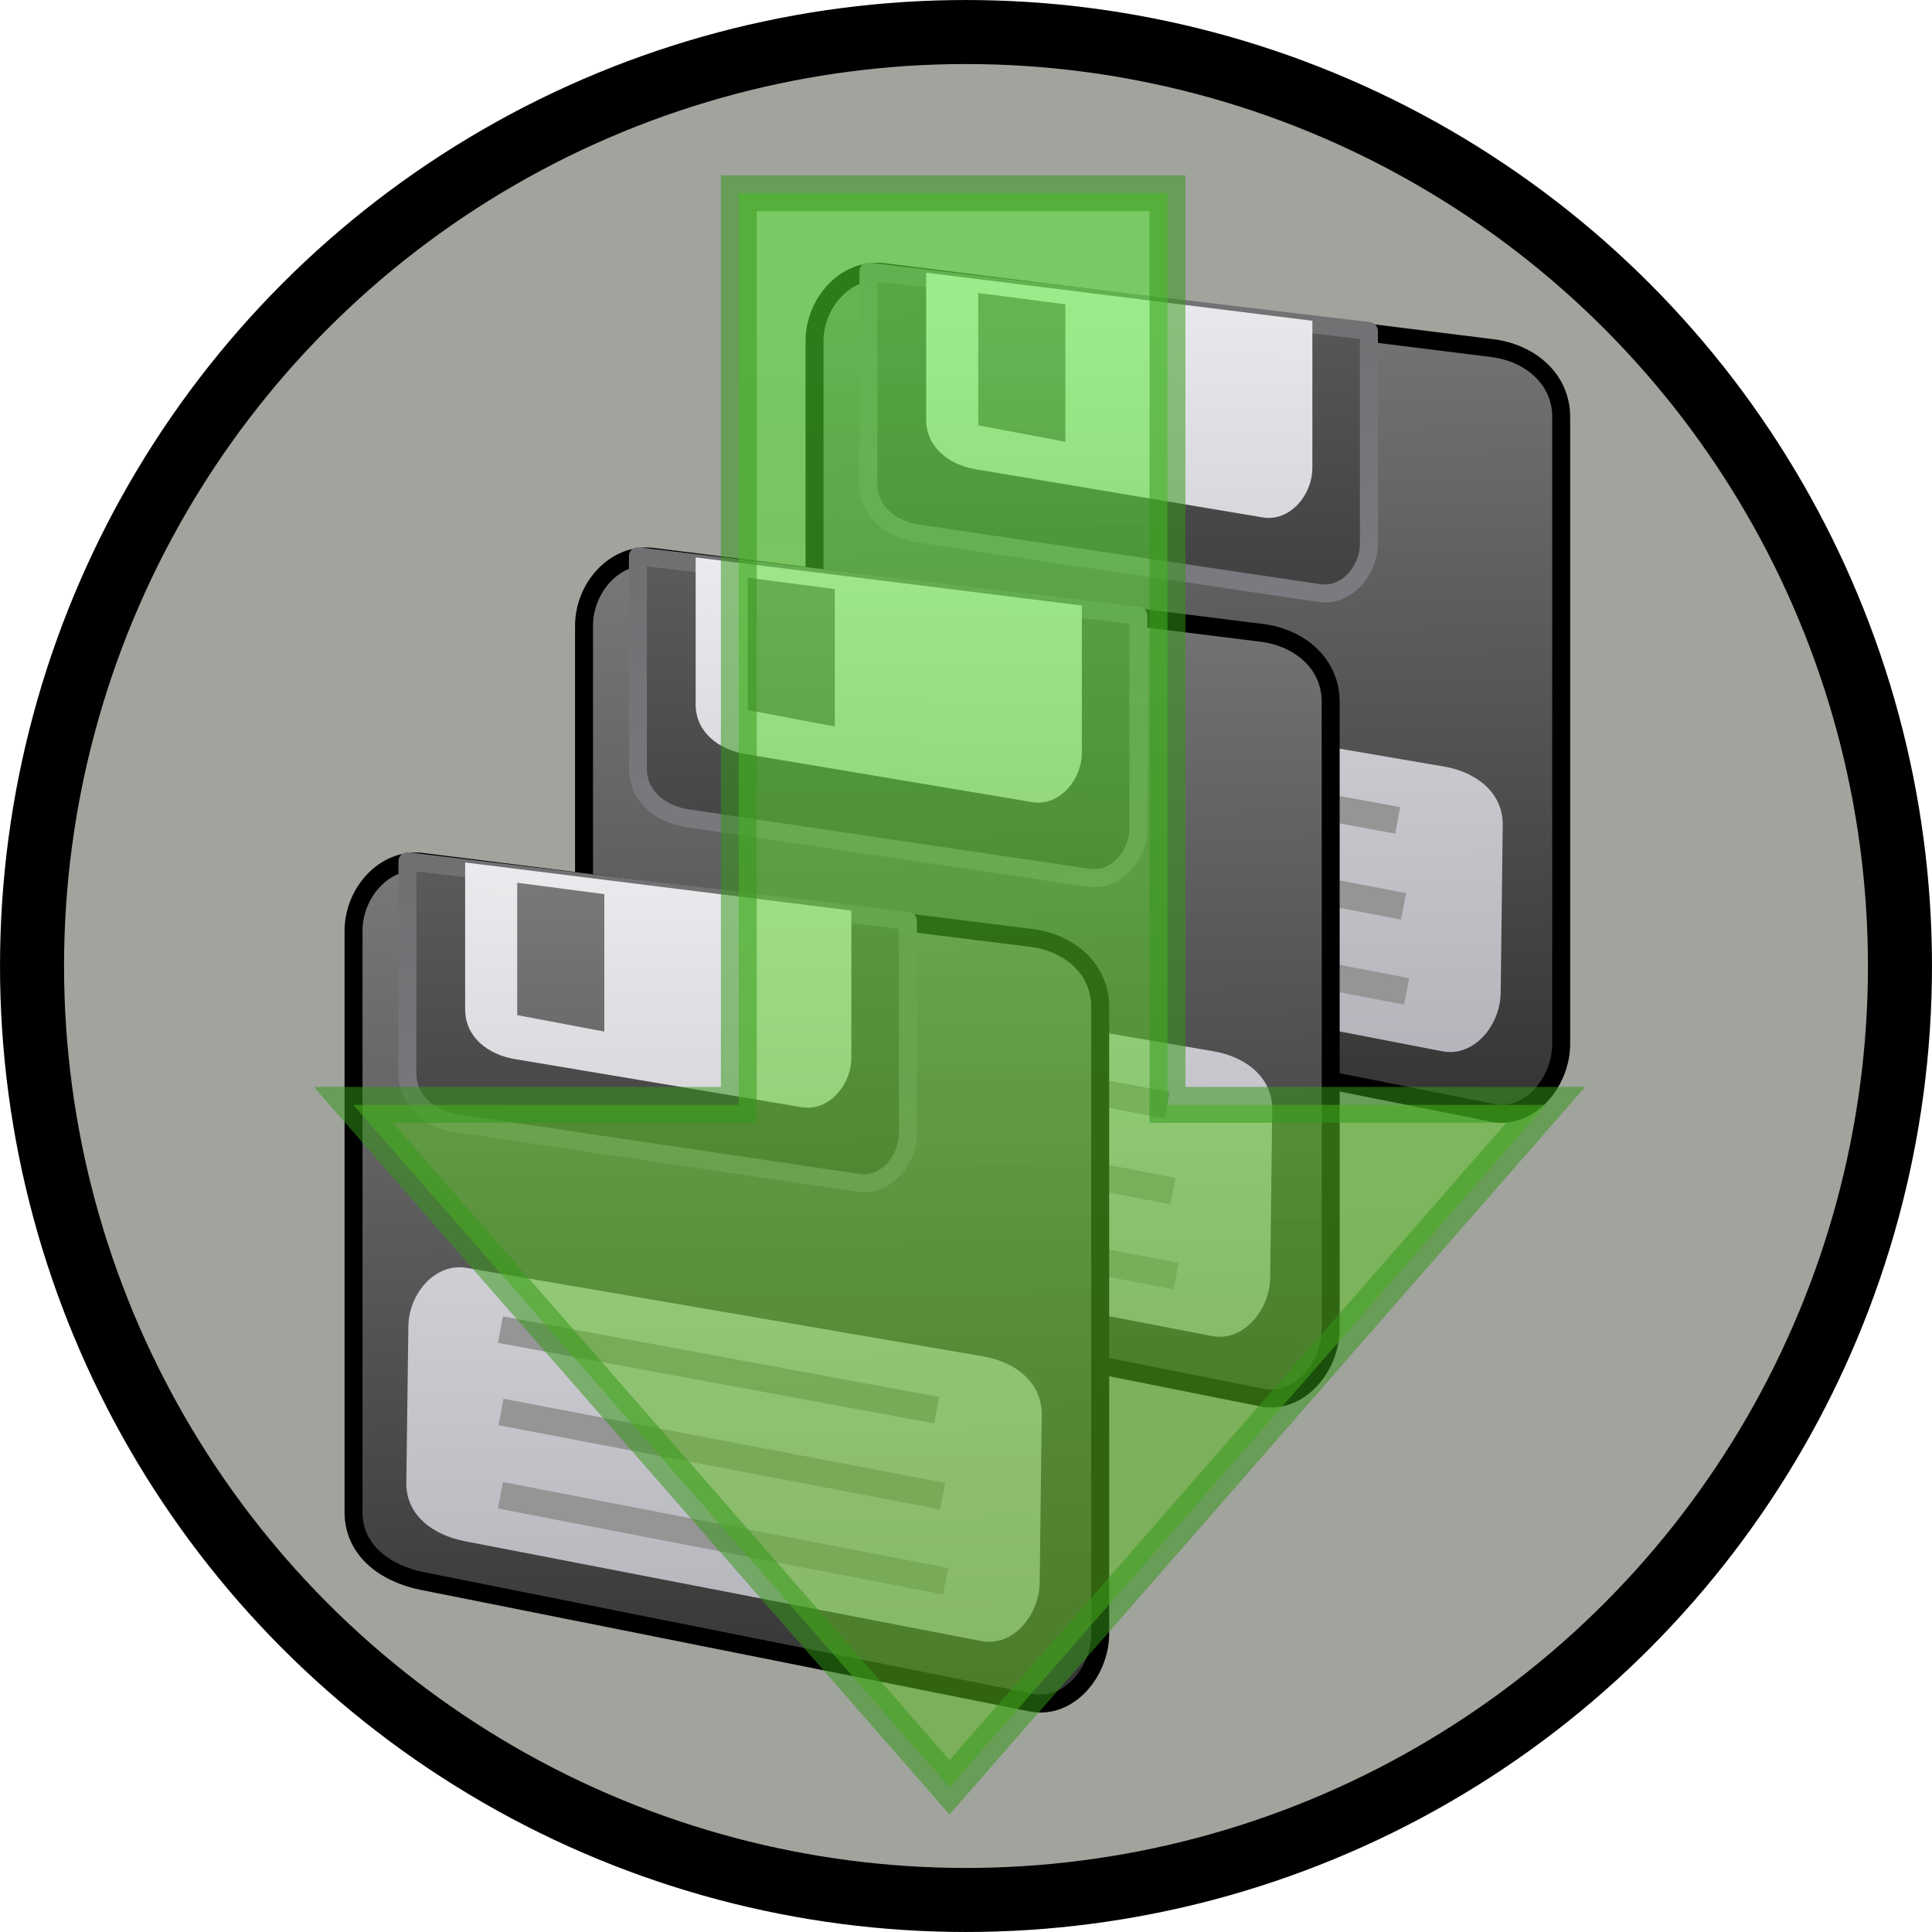 <?xml version="1.0" encoding="UTF-8" standalone="no"?>
<!-- Created with Inkscape (http://www.inkscape.org/) -->

<svg
   xmlns:dc="http://purl.org/dc/elements/1.1/"
   xmlns:cc="http://creativecommons.org/ns#"
   xmlns:rdf="http://www.w3.org/1999/02/22-rdf-syntax-ns#"
   xmlns:svg="http://www.w3.org/2000/svg"
   xmlns="http://www.w3.org/2000/svg"
   xmlns:xlink="http://www.w3.org/1999/xlink"
   xmlns:sodipodi="http://sodipodi.sourceforge.net/DTD/sodipodi-0.dtd"
   xmlns:inkscape="http://www.inkscape.org/namespaces/inkscape"
   width="64"
   height="64"
   id="svg5181"
   version="1.1"
   inkscape:version="0.92.1 r15371"
   sodipodi:docname="fileRevision.svg">
  <defs
     id="defs5183">
    <linearGradient
       id="linearGradient4341">
      <stop
         id="stop4343"
         offset="0"
         style="stop-color:#6f6f71;stop-opacity:1" />
      <stop
         id="stop4345"
         offset="1"
         style="stop-color:#898994;stop-opacity:1" />
    </linearGradient>
    <linearGradient
       id="linearGradient3803-0">
      <stop
         style="stop-color:#7e7e7e;stop-opacity:1"
         offset="0"
         id="stop4335" />
      <stop
         style="stop-color:#343434;stop-opacity:1"
         offset="1"
         id="stop4337" />
    </linearGradient>
    <linearGradient
       id="linearGradient3803">
      <stop
         style="stop-color:#efeff2;stop-opacity:1;"
         offset="0"
         id="stop3805" />
      <stop
         style="stop-color:#aaaab2;stop-opacity:1"
         offset="1"
         id="stop3807" />
    </linearGradient>
    <linearGradient
       id="linearGradient4339">
      <stop
         id="stop3805-5"
         offset="0"
         style="stop-color:#5f5f5f;stop-opacity:1" />
      <stop
         id="stop3807-7"
         offset="1"
         style="stop-color:#171717;stop-opacity:1" />
    </linearGradient>
    <linearGradient
       inkscape:collect="always"
       xlink:href="#linearGradient3803-0"
       id="linearGradient864"
       gradientUnits="userSpaceOnUse"
       gradientTransform="matrix(1.013,0,0,1.013,-136.698,1.695)"
       x1="89.357"
       y1="-10.214"
       x2="90.214"
       y2="41.357" />
    <linearGradient
       inkscape:collect="always"
       xlink:href="#linearGradient4339"
       id="linearGradient866"
       gradientUnits="userSpaceOnUse"
       gradientTransform="matrix(1.013,0,0,1.013,-136.698,1.695)"
       x1="89.214"
       y1="-8.741"
       x2="89.929"
       y2="40.401" />
    <linearGradient
       inkscape:collect="always"
       xlink:href="#linearGradient4341"
       id="linearGradient868"
       gradientUnits="userSpaceOnUse"
       gradientTransform="matrix(1.013,0,0,1.013,-136.698,1.695)"
       x1="93.643"
       y1="-8.884"
       x2="94.786"
       y2="40.687" />
    <linearGradient
       inkscape:collect="always"
       xlink:href="#linearGradient3803"
       id="linearGradient870"
       gradientUnits="userSpaceOnUse"
       gradientTransform="matrix(1.013,0,0,1.013,-136.698,1.695)"
       x1="89.143"
       y1="-8.783"
       x2="88.571"
       y2="39.646" />
    <linearGradient
       inkscape:collect="always"
       xlink:href="#linearGradient3803-0"
       id="linearGradient872"
       gradientUnits="userSpaceOnUse"
       gradientTransform="matrix(1.013,0,0,1.013,-136.698,1.695)"
       x1="87.201"
       y1="-8.882"
       x2="87.201"
       y2="39.689" />
    <linearGradient
       inkscape:collect="always"
       xlink:href="#linearGradient3803"
       id="linearGradient874"
       gradientUnits="userSpaceOnUse"
       gradientTransform="matrix(1.013,0,0,1.013,-136.698,1.695)"
       x1="93.018"
       y1="-9.485"
       x2="93.837"
       y2="39.658" />
    <linearGradient
       inkscape:collect="always"
       xlink:href="#linearGradient3803"
       id="linearGradient885"
       gradientUnits="userSpaceOnUse"
       gradientTransform="matrix(1.165,0,0,1.165,-154.433,2.082)"
       x1="93.018"
       y1="-9.485"
       x2="93.837"
       y2="39.658" />
    <linearGradient
       inkscape:collect="always"
       xlink:href="#linearGradient3803-0"
       id="linearGradient899"
       gradientUnits="userSpaceOnUse"
       gradientTransform="matrix(1.013,0,0,1.013,-136.698,1.695)"
       x1="89.357"
       y1="-10.214"
       x2="90.214"
       y2="41.357" />
    <linearGradient
       inkscape:collect="always"
       xlink:href="#linearGradient4339"
       id="linearGradient901"
       gradientUnits="userSpaceOnUse"
       gradientTransform="matrix(1.013,0,0,1.013,-136.698,1.695)"
       x1="89.214"
       y1="-8.741"
       x2="89.929"
       y2="40.401" />
    <linearGradient
       inkscape:collect="always"
       xlink:href="#linearGradient4341"
       id="linearGradient903"
       gradientUnits="userSpaceOnUse"
       gradientTransform="matrix(1.013,0,0,1.013,-136.698,1.695)"
       x1="93.643"
       y1="-8.884"
       x2="94.786"
       y2="40.687" />
    <linearGradient
       inkscape:collect="always"
       xlink:href="#linearGradient3803"
       id="linearGradient905"
       gradientUnits="userSpaceOnUse"
       gradientTransform="matrix(1.013,0,0,1.013,-136.698,1.695)"
       x1="89.143"
       y1="-8.783"
       x2="88.571"
       y2="39.646" />
    <linearGradient
       inkscape:collect="always"
       xlink:href="#linearGradient3803-0"
       id="linearGradient907"
       gradientUnits="userSpaceOnUse"
       gradientTransform="matrix(1.013,0,0,1.013,-136.698,1.695)"
       x1="87.201"
       y1="-8.882"
       x2="87.201"
       y2="39.689" />
    <linearGradient
       inkscape:collect="always"
       xlink:href="#linearGradient3803"
       id="linearGradient909"
       gradientUnits="userSpaceOnUse"
       gradientTransform="matrix(1.165,0,0,1.165,-154.433,2.082)"
       x1="93.018"
       y1="-9.485"
       x2="93.837"
       y2="39.658" />
    <linearGradient
       inkscape:collect="always"
       xlink:href="#linearGradient3803-0"
       id="linearGradient929"
       gradientUnits="userSpaceOnUse"
       gradientTransform="matrix(1.013,0,0,1.013,-136.698,1.695)"
       x1="89.357"
       y1="-10.214"
       x2="90.214"
       y2="41.357" />
    <linearGradient
       inkscape:collect="always"
       xlink:href="#linearGradient4339"
       id="linearGradient931"
       gradientUnits="userSpaceOnUse"
       gradientTransform="matrix(1.013,0,0,1.013,-136.698,1.695)"
       x1="89.214"
       y1="-8.741"
       x2="89.929"
       y2="40.401" />
    <linearGradient
       inkscape:collect="always"
       xlink:href="#linearGradient4341"
       id="linearGradient933"
       gradientUnits="userSpaceOnUse"
       gradientTransform="matrix(1.013,0,0,1.013,-136.698,1.695)"
       x1="93.643"
       y1="-8.884"
       x2="94.786"
       y2="40.687" />
    <linearGradient
       inkscape:collect="always"
       xlink:href="#linearGradient3803"
       id="linearGradient935"
       gradientUnits="userSpaceOnUse"
       gradientTransform="matrix(1.013,0,0,1.013,-136.698,1.695)"
       x1="89.143"
       y1="-8.783"
       x2="88.571"
       y2="39.646" />
    <linearGradient
       inkscape:collect="always"
       xlink:href="#linearGradient3803-0"
       id="linearGradient937"
       gradientUnits="userSpaceOnUse"
       gradientTransform="matrix(1.013,0,0,1.013,-136.698,1.695)"
       x1="87.201"
       y1="-8.882"
       x2="87.201"
       y2="39.689" />
    <linearGradient
       inkscape:collect="always"
       xlink:href="#linearGradient3803"
       id="linearGradient939"
       gradientUnits="userSpaceOnUse"
       gradientTransform="matrix(1.165,0,0,1.165,-154.433,2.082)"
       x1="93.018"
       y1="-9.485"
       x2="93.837"
       y2="39.658" />
    <linearGradient
       inkscape:collect="always"
       xlink:href="#linearGradient3803-0"
       id="linearGradient959"
       gradientUnits="userSpaceOnUse"
       gradientTransform="matrix(1.013,0,0,1.013,-136.698,1.695)"
       x1="89.357"
       y1="-10.214"
       x2="90.214"
       y2="41.357" />
    <linearGradient
       inkscape:collect="always"
       xlink:href="#linearGradient4339"
       id="linearGradient961"
       gradientUnits="userSpaceOnUse"
       gradientTransform="matrix(1.013,0,0,1.013,-136.698,1.695)"
       x1="89.214"
       y1="-8.741"
       x2="89.929"
       y2="40.401" />
    <linearGradient
       inkscape:collect="always"
       xlink:href="#linearGradient4341"
       id="linearGradient963"
       gradientUnits="userSpaceOnUse"
       gradientTransform="matrix(1.013,0,0,1.013,-136.698,1.695)"
       x1="93.643"
       y1="-8.884"
       x2="94.786"
       y2="40.687" />
    <linearGradient
       inkscape:collect="always"
       xlink:href="#linearGradient3803"
       id="linearGradient965"
       gradientUnits="userSpaceOnUse"
       gradientTransform="matrix(1.013,0,0,1.013,-136.698,1.695)"
       x1="89.143"
       y1="-8.783"
       x2="88.571"
       y2="39.646" />
    <linearGradient
       inkscape:collect="always"
       xlink:href="#linearGradient3803-0"
       id="linearGradient967"
       gradientUnits="userSpaceOnUse"
       gradientTransform="matrix(1.013,0,0,1.013,-136.698,1.695)"
       x1="87.201"
       y1="-8.882"
       x2="87.201"
       y2="39.689" />
    <linearGradient
       inkscape:collect="always"
       xlink:href="#linearGradient3803"
       id="linearGradient969"
       gradientUnits="userSpaceOnUse"
       gradientTransform="matrix(1.165,0,0,1.165,-154.433,2.082)"
       x1="93.018"
       y1="-9.485"
       x2="93.837"
       y2="39.658" />
    <linearGradient
       inkscape:collect="always"
       xlink:href="#linearGradient3839"
       id="linearGradient3837"
       x1="33.57"
       y1="12.382"
       x2="33.957"
       y2="-20.332"
       gradientUnits="userSpaceOnUse"
       gradientTransform="matrix(1.188,0,0,1.188,-6.368,21.554)" />
    <linearGradient
       id="linearGradient3839">
      <stop
         id="stop3841"
         offset="0"
         style="stop-color:#5ebc1f;stop-opacity:1;" />
      <stop
         id="stop3843"
         offset="1"
         style="stop-color:#55ed32;stop-opacity:1;" />
    </linearGradient>
  </defs>
  <sodipodi:namedview
     id="base"
     pagecolor="#ffffff"
     bordercolor="#666666"
     borderopacity="1.0"
     inkscape:pageopacity="0.0"
     inkscape:pageshadow="2"
     inkscape:zoom="3.5"
     inkscape:cx="27.60889"
     inkscape:cy="21.796724"
     inkscape:current-layer="layer1"
     showgrid="true"
     inkscape:grid-bbox="true"
     inkscape:document-units="px"
     inkscape:window-width="1360"
     inkscape:window-height="681"
     inkscape:window-x="0"
     inkscape:window-y="0"
     inkscape:window-maximized="1" />
  <g
     id="layer1"
     inkscape:label="Layer 1"
     inkscape:groupmode="layer"
     transform="translate(0,12.8)"
     style="display:inline">
    <g
       style="display:inline"
       id="layer1-3"
       inkscape:label="Layer 1"
       transform="translate(-10.99,4.741)">
      <circle
         style="fill:#a1a39d;fill-opacity:1;stroke:#000000;stroke-width:2.121;stroke-miterlimit:4;stroke-dasharray:none;stroke-opacity:1"
         id="path3938"
         cx="42.99"
         cy="14.459"
         r="30.939" />
    </g>
    <g
       id="g998"
       transform="matrix(0.786,0,0,0.786,69.815,-4.94)">
      <g
         transform="matrix(0.747,0,0,0.747,-9.801,4.853)"
         id="g897">
        <path
           style="opacity:1;fill:url(#linearGradient899);fill-opacity:1;stroke:#000000;stroke-width:1.013;stroke-linecap:round;stroke-linejoin:round;stroke-miterlimit:4;stroke-dasharray:none;stroke-dashoffset:0;stroke-opacity:1"
           d="m -55.94,-4.529 34.346,4.286 c 2.138,0.267 3.89,1.735 3.89,3.89 V 39.011 c 0,2.155 -1.777,4.312 -3.89,3.89 l -34.346,-6.857 c -2.113,-0.422 -3.89,-1.735 -3.89,-3.89 V -0.64 c 0,-2.155 1.751,-4.157 3.89,-3.89 z"
           id="rect846"
           inkscape:connector-curvature="0"
           sodipodi:nodetypes="sssssssss" />
        <path
           sodipodi:nodetypes="csssscc"
           inkscape:connector-curvature="0"
           id="path848"
           d="M -28.552,-1.209 V 10.771 c 0,1.553 -1.267,3.032 -2.804,2.804 L -53.986,10.218 C -55.523,9.99 -56.79,8.968 -56.79,7.414 V -4.566 Z"
           style="opacity:1;fill:url(#linearGradient901);fill-opacity:1;stroke:url(#linearGradient903);stroke-width:1.013;stroke-linecap:round;stroke-linejoin:round;stroke-miterlimit:4;stroke-dasharray:none;stroke-dashoffset:0;stroke-opacity:1" />
        <path
           style="opacity:1;fill:url(#linearGradient905);fill-opacity:1;stroke:none;stroke-width:1.013;stroke-linecap:round;stroke-linejoin:round;stroke-miterlimit:4;stroke-dasharray:none;stroke-dashoffset:0;stroke-opacity:1"
           d="m -31.743,-1.785 v 8.289 c 0,1.553 -1.272,3.061 -2.804,2.804 L -50.729,6.594 c -1.532,-0.257 -2.804,-1.251 -2.804,-2.804 v -8.289 z"
           id="path850"
           inkscape:connector-curvature="0"
           sodipodi:nodetypes="csssscc" />
        <path
           style="opacity:1;fill:url(#linearGradient907);fill-opacity:1;stroke:none;stroke-width:1.013;stroke-linecap:round;stroke-linejoin:round;stroke-miterlimit:4;stroke-dasharray:none;stroke-dashoffset:0;stroke-opacity:1"
           d="m -50.595,-3.355 4.913,0.643 v 7.754 l -4.913,-0.929 z"
           id="rect852"
           inkscape:connector-curvature="0"
           sodipodi:nodetypes="ccccc" />
        <path
           style="opacity:1;fill:url(#linearGradient909);fill-opacity:1;stroke:none;stroke-width:1.165;stroke-linecap:round;stroke-linejoin:round;stroke-miterlimit:4;stroke-dasharray:none;stroke-dashoffset:0;stroke-opacity:1"
           d="m -53.442,18.375 29.145,4.993 c 1.799,0.308 3.317,1.47 3.295,3.295 l -0.116,9.472 c -0.022,1.825 -1.503,3.641 -3.295,3.295 l -29.145,-5.636 c -1.792,-0.347 -3.319,-1.47 -3.295,-3.295 l 0.116,-8.829 c 0.024,-1.825 1.496,-3.603 3.295,-3.295 z"
           id="rect854"
           inkscape:connector-curvature="0"
           sodipodi:nodetypes="sssssssss" />
        <path
           inkscape:connector-curvature="0"
           id="path856"
           d="m -51.541,21.857 24.612,4.546"
           style="fill:none;fill-rule:evenodd;stroke:#959595;stroke-width:1.52;stroke-linecap:butt;stroke-linejoin:miter;stroke-miterlimit:4;stroke-dasharray:none;stroke-opacity:1"
           sodipodi:nodetypes="cc" />
        <path
           style="fill:none;fill-rule:evenodd;stroke:#959595;stroke-width:1.52;stroke-linecap:butt;stroke-linejoin:miter;stroke-miterlimit:4;stroke-dasharray:none;stroke-opacity:1"
           d="m -51.511,26.505 24.915,4.748"
           id="path858"
           inkscape:connector-curvature="0"
           sodipodi:nodetypes="cc" />
        <path
           inkscape:connector-curvature="0"
           id="path860"
           d="m -51.541,31.204 25.117,4.849"
           style="fill:none;fill-rule:evenodd;stroke:#959595;stroke-width:1.52;stroke-linecap:butt;stroke-linejoin:miter;stroke-miterlimit:4;stroke-dasharray:none;stroke-opacity:1"
           sodipodi:nodetypes="cc" />
      </g>
      <g
         id="g927"
         transform="matrix(0.747,0,0,0.747,-19.516,16.853)">
        <path
           sodipodi:nodetypes="sssssssss"
           inkscape:connector-curvature="0"
           id="path911"
           d="m -55.94,-4.529 34.346,4.286 c 2.138,0.267 3.89,1.735 3.89,3.89 V 39.011 c 0,2.155 -1.777,4.312 -3.89,3.89 l -34.346,-6.857 c -2.113,-0.422 -3.89,-1.735 -3.89,-3.89 V -0.64 c 0,-2.155 1.751,-4.157 3.89,-3.89 z"
           style="opacity:1;fill:url(#linearGradient929);fill-opacity:1;stroke:#000000;stroke-width:1.013;stroke-linecap:round;stroke-linejoin:round;stroke-miterlimit:4;stroke-dasharray:none;stroke-dashoffset:0;stroke-opacity:1" />
        <path
           style="opacity:1;fill:url(#linearGradient931);fill-opacity:1;stroke:url(#linearGradient933);stroke-width:1.013;stroke-linecap:round;stroke-linejoin:round;stroke-miterlimit:4;stroke-dasharray:none;stroke-dashoffset:0;stroke-opacity:1"
           d="M -28.552,-1.209 V 10.771 c 0,1.553 -1.267,3.032 -2.804,2.804 L -53.986,10.218 C -55.523,9.99 -56.79,8.968 -56.79,7.414 V -4.566 Z"
           id="path913"
           inkscape:connector-curvature="0"
           sodipodi:nodetypes="csssscc" />
        <path
           sodipodi:nodetypes="csssscc"
           inkscape:connector-curvature="0"
           id="path915"
           d="m -31.743,-1.785 v 8.289 c 0,1.553 -1.272,3.061 -2.804,2.804 L -50.729,6.594 c -1.532,-0.257 -2.804,-1.251 -2.804,-2.804 v -8.289 z"
           style="opacity:1;fill:url(#linearGradient935);fill-opacity:1;stroke:none;stroke-width:1.013;stroke-linecap:round;stroke-linejoin:round;stroke-miterlimit:4;stroke-dasharray:none;stroke-dashoffset:0;stroke-opacity:1" />
        <path
           sodipodi:nodetypes="ccccc"
           inkscape:connector-curvature="0"
           id="path917"
           d="m -50.595,-3.355 4.913,0.643 v 7.754 l -4.913,-0.929 z"
           style="opacity:1;fill:url(#linearGradient937);fill-opacity:1;stroke:none;stroke-width:1.013;stroke-linecap:round;stroke-linejoin:round;stroke-miterlimit:4;stroke-dasharray:none;stroke-dashoffset:0;stroke-opacity:1" />
        <path
           sodipodi:nodetypes="sssssssss"
           inkscape:connector-curvature="0"
           id="path919"
           d="m -53.442,18.375 29.145,4.993 c 1.799,0.308 3.317,1.47 3.295,3.295 l -0.116,9.472 c -0.022,1.825 -1.503,3.641 -3.295,3.295 l -29.145,-5.636 c -1.792,-0.347 -3.319,-1.47 -3.295,-3.295 l 0.116,-8.829 c 0.024,-1.825 1.496,-3.603 3.295,-3.295 z"
           style="opacity:1;fill:url(#linearGradient939);fill-opacity:1;stroke:none;stroke-width:1.165;stroke-linecap:round;stroke-linejoin:round;stroke-miterlimit:4;stroke-dasharray:none;stroke-dashoffset:0;stroke-opacity:1" />
        <path
           sodipodi:nodetypes="cc"
           style="fill:none;fill-rule:evenodd;stroke:#959595;stroke-width:1.52;stroke-linecap:butt;stroke-linejoin:miter;stroke-miterlimit:4;stroke-dasharray:none;stroke-opacity:1"
           d="m -51.541,21.857 24.612,4.546"
           id="path921"
           inkscape:connector-curvature="0" />
        <path
           sodipodi:nodetypes="cc"
           inkscape:connector-curvature="0"
           id="path923"
           d="m -51.511,26.505 24.915,4.748"
           style="fill:none;fill-rule:evenodd;stroke:#959595;stroke-width:1.52;stroke-linecap:butt;stroke-linejoin:miter;stroke-miterlimit:4;stroke-dasharray:none;stroke-opacity:1" />
        <path
           sodipodi:nodetypes="cc"
           style="fill:none;fill-rule:evenodd;stroke:#959595;stroke-width:1.52;stroke-linecap:butt;stroke-linejoin:miter;stroke-miterlimit:4;stroke-dasharray:none;stroke-opacity:1"
           d="m -51.541,31.204 25.117,4.849"
           id="path925"
           inkscape:connector-curvature="0" />
      </g>
      <g
         transform="matrix(0.747,0,0,0.747,-29.23,29.71)"
         id="g957">
        <path
           style="opacity:1;fill:url(#linearGradient959);fill-opacity:1;stroke:#000000;stroke-width:1.013;stroke-linecap:round;stroke-linejoin:round;stroke-miterlimit:4;stroke-dasharray:none;stroke-dashoffset:0;stroke-opacity:1"
           d="m -55.94,-4.529 34.346,4.286 c 2.138,0.267 3.89,1.735 3.89,3.89 V 39.011 c 0,2.155 -1.777,4.312 -3.89,3.89 l -34.346,-6.857 c -2.113,-0.422 -3.89,-1.735 -3.89,-3.89 V -0.64 c 0,-2.155 1.751,-4.157 3.89,-3.89 z"
           id="path941"
           inkscape:connector-curvature="0"
           sodipodi:nodetypes="sssssssss" />
        <path
           sodipodi:nodetypes="csssscc"
           inkscape:connector-curvature="0"
           id="path943"
           d="M -28.552,-1.209 V 10.771 c 0,1.553 -1.267,3.032 -2.804,2.804 L -53.986,10.218 C -55.523,9.99 -56.79,8.968 -56.79,7.414 V -4.566 Z"
           style="opacity:1;fill:url(#linearGradient961);fill-opacity:1;stroke:url(#linearGradient963);stroke-width:1.013;stroke-linecap:round;stroke-linejoin:round;stroke-miterlimit:4;stroke-dasharray:none;stroke-dashoffset:0;stroke-opacity:1" />
        <path
           style="opacity:1;fill:url(#linearGradient965);fill-opacity:1;stroke:none;stroke-width:1.013;stroke-linecap:round;stroke-linejoin:round;stroke-miterlimit:4;stroke-dasharray:none;stroke-dashoffset:0;stroke-opacity:1"
           d="m -31.743,-1.785 v 8.289 c 0,1.553 -1.272,3.061 -2.804,2.804 L -50.729,6.594 c -1.532,-0.257 -2.804,-1.251 -2.804,-2.804 v -8.289 z"
           id="path945"
           inkscape:connector-curvature="0"
           sodipodi:nodetypes="csssscc" />
        <path
           style="opacity:1;fill:url(#linearGradient967);fill-opacity:1;stroke:none;stroke-width:1.013;stroke-linecap:round;stroke-linejoin:round;stroke-miterlimit:4;stroke-dasharray:none;stroke-dashoffset:0;stroke-opacity:1"
           d="m -50.595,-3.355 4.913,0.643 v 7.754 l -4.913,-0.929 z"
           id="path947"
           inkscape:connector-curvature="0"
           sodipodi:nodetypes="ccccc" />
        <path
           style="opacity:1;fill:url(#linearGradient969);fill-opacity:1;stroke:none;stroke-width:1.165;stroke-linecap:round;stroke-linejoin:round;stroke-miterlimit:4;stroke-dasharray:none;stroke-dashoffset:0;stroke-opacity:1"
           d="m -53.442,18.375 29.145,4.993 c 1.799,0.308 3.317,1.47 3.295,3.295 l -0.116,9.472 c -0.022,1.825 -1.503,3.641 -3.295,3.295 l -29.145,-5.636 c -1.792,-0.347 -3.319,-1.47 -3.295,-3.295 l 0.116,-8.829 c 0.024,-1.825 1.496,-3.603 3.295,-3.295 z"
           id="path949"
           inkscape:connector-curvature="0"
           sodipodi:nodetypes="sssssssss" />
        <path
           inkscape:connector-curvature="0"
           id="path951"
           d="m -51.541,21.857 24.612,4.546"
           style="fill:none;fill-rule:evenodd;stroke:#959595;stroke-width:1.52;stroke-linecap:butt;stroke-linejoin:miter;stroke-miterlimit:4;stroke-dasharray:none;stroke-opacity:1"
           sodipodi:nodetypes="cc" />
        <path
           style="fill:none;fill-rule:evenodd;stroke:#959595;stroke-width:1.52;stroke-linecap:butt;stroke-linejoin:miter;stroke-miterlimit:4;stroke-dasharray:none;stroke-opacity:1"
           d="m -51.511,26.505 24.915,4.748"
           id="path953"
           inkscape:connector-curvature="0"
           sodipodi:nodetypes="cc" />
        <path
           inkscape:connector-curvature="0"
           id="path955"
           d="m -51.541,31.204 25.117,4.849"
           style="fill:none;fill-rule:evenodd;stroke:#959595;stroke-width:1.52;stroke-linecap:butt;stroke-linejoin:miter;stroke-miterlimit:4;stroke-dasharray:none;stroke-opacity:1"
           sodipodi:nodetypes="cc" />
      </g>
    </g>
    <path
       sodipodi:nodetypes="cccccccc"
       inkscape:connector-curvature="0"
       id="path3829"
       d="M 24.474,-6.399 V 23.8 H 11.706 L 31.454,46.406 51.202,23.8 H 38.674 V -6.399 Z"
       style="display:inline;opacity:0.524;fill:url(#linearGradient3837);fill-opacity:1;stroke:#349917;stroke-width:1.188px;stroke-linecap:butt;stroke-linejoin:miter;stroke-opacity:1" />
  </g>
</svg>
